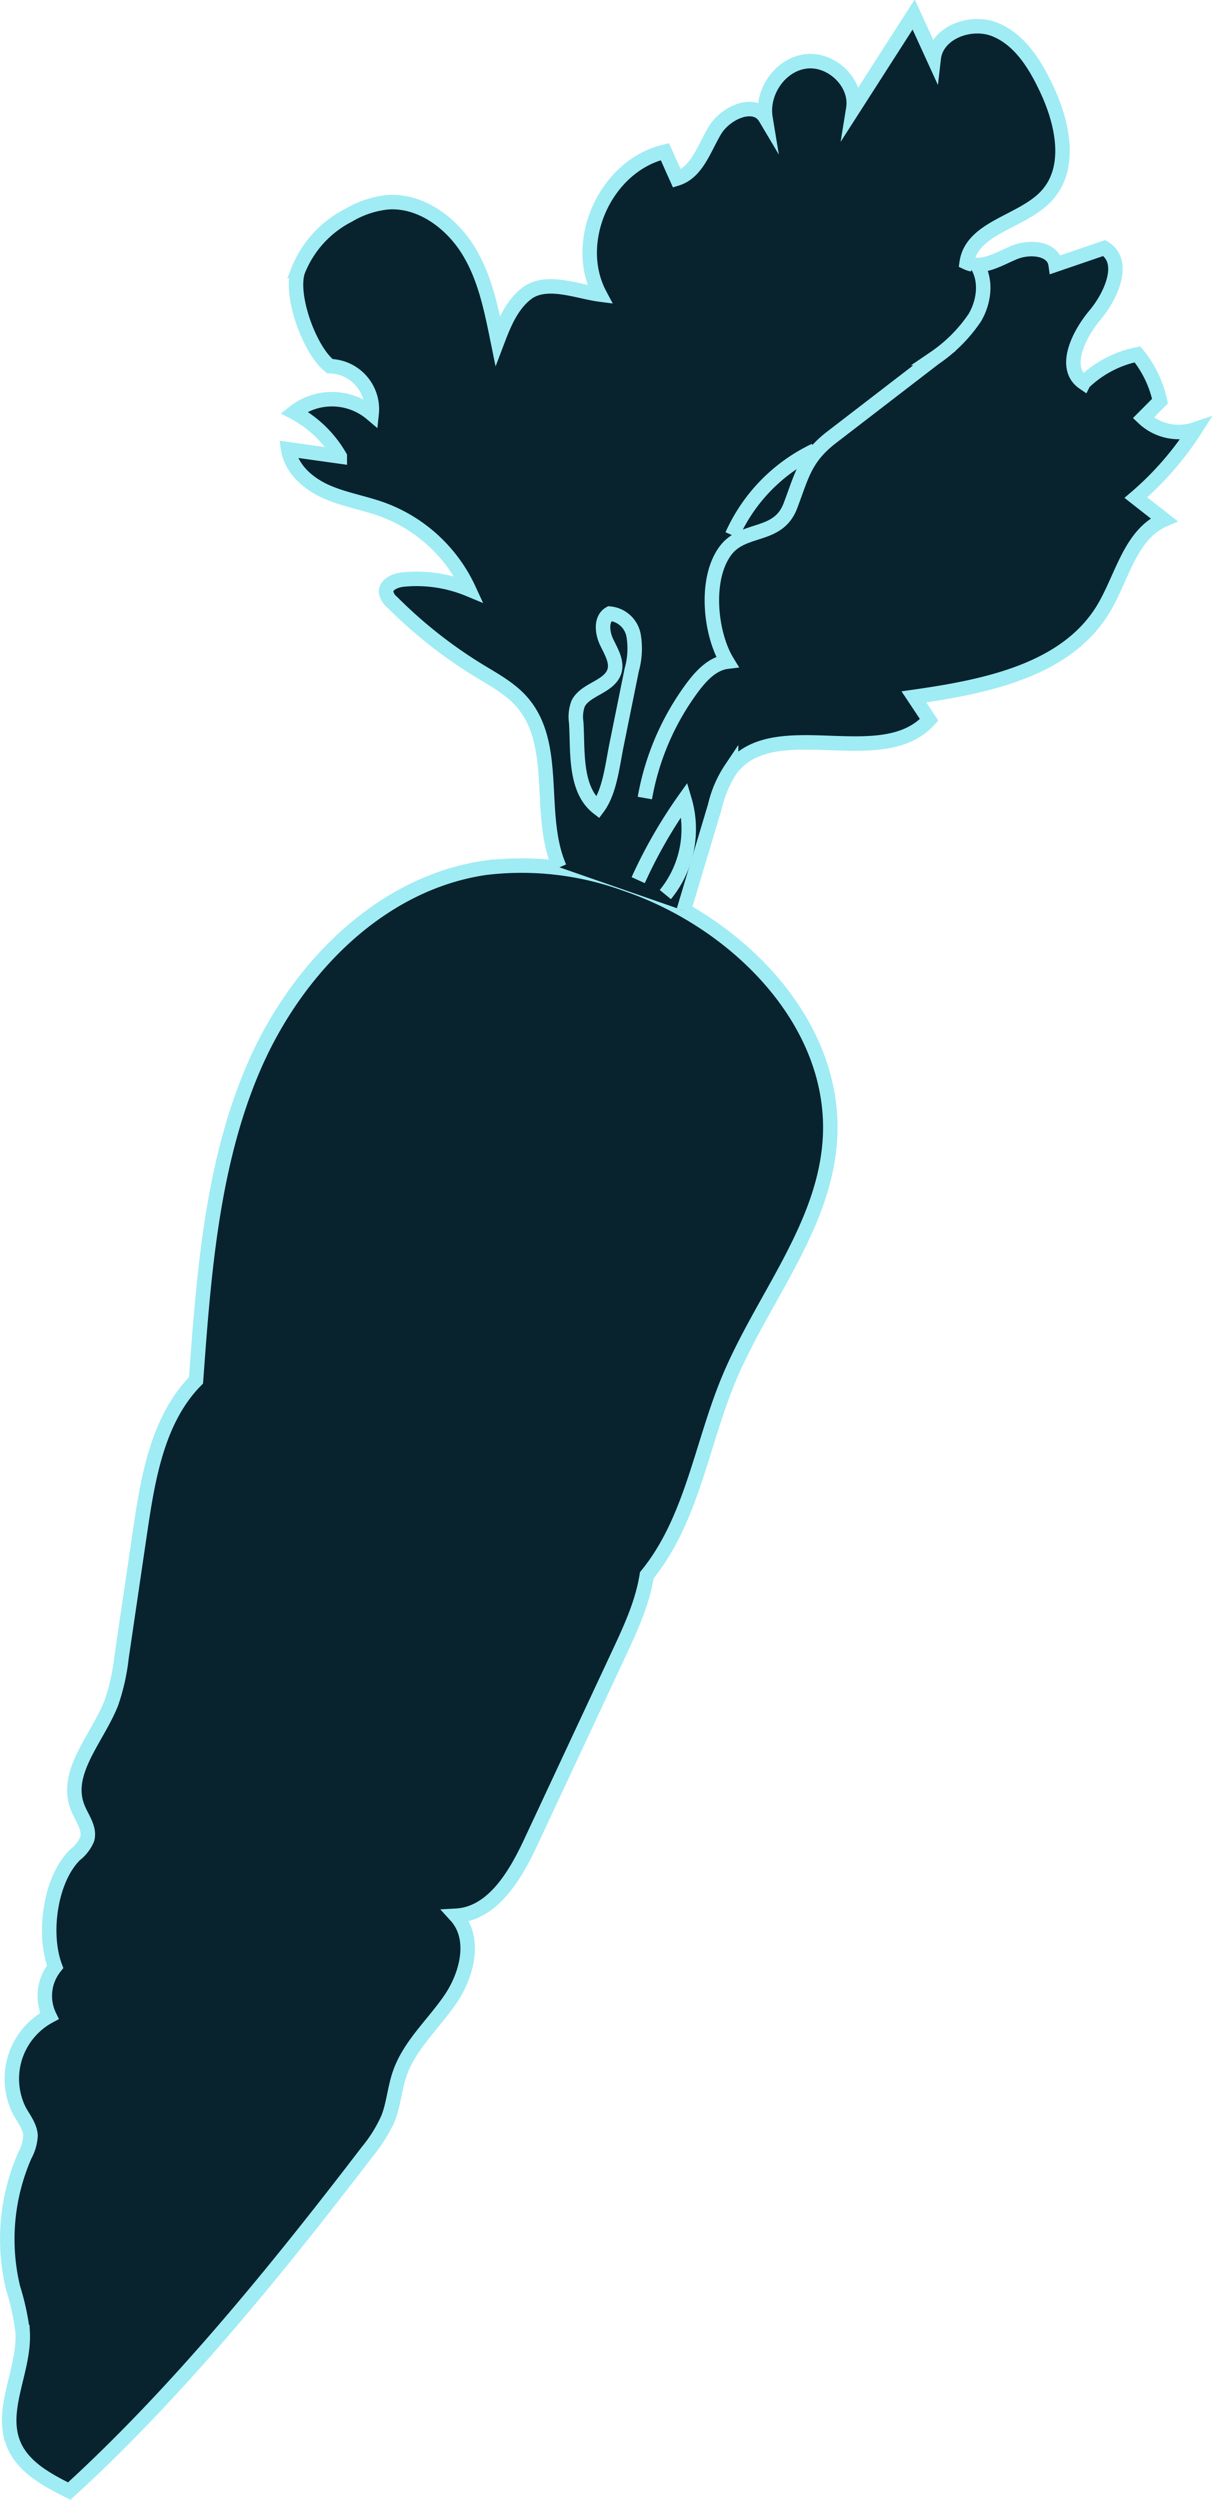 <svg id="Layer_1" data-name="Layer 1" xmlns="http://www.w3.org/2000/svg" viewBox="0 0 167.5 345.22"><defs><style>.cls-1{fill:#08222e;stroke:#9fecf4;stroke-miterlimit:10;stroke-width:2px;}</style></defs><title>carrot</title><path class="cls-1" d="M593.08,546.54c-3-1.5-6.28-3.24-7.63-6.34-2.11-4.86,1.49-10.33,1.19-15.62a33.67,33.67,0,0,0-1.32-6.08,28.8,28.8,0,0,1,1.62-18.31,6.36,6.36,0,0,0,.79-2.72c-.05-1.26-.91-2.32-1.53-3.43a9.84,9.84,0,0,1,4.14-13.11,6.38,6.38,0,0,1,.79-6.8c-1.72-4.55-.7-12.06,2.76-15.47a5.36,5.36,0,0,0,1.67-2.16c.42-1.47-.72-2.88-1.29-4.3-2-4.87,2.72-9.62,4.63-14.51a28.78,28.78,0,0,0,1.4-6.24l2.59-17.59c1.1-7.42,2.45-15.38,7.71-20.71,1.06-14.61,2.2-30,8.06-43.44s17.45-25.28,32-27.36a42.11,42.11,0,0,1,19.31,2.24c15.43,5.22,29.39,19.29,28.22,35.53-.86,12-9.39,21.84-14,32.94-3.76,9.06-5.08,19.41-11.29,27-.6,3.84-2.27,7.42-3.91,10.93l-12.12,25.93c-2.16,4.62-5.26,9.9-10.35,10.17,2.81,3.08,1.58,8.1-.77,11.54s-5.65,6.34-7,10.27c-.7,2-.83,4.21-1.62,6.19a19.83,19.83,0,0,1-2.83,4.54C621.88,515.84,608.14,532.8,593.08,546.54Z" transform="translate(-583.51 -202.52)"/><path class="cls-1" d="M660.83,322.3c-3.17-7.24,0-16.8-5.14-22.78-1.62-1.88-3.86-3.09-6-4.39a64.52,64.52,0,0,1-12-9.47,2.31,2.31,0,0,1-.83-1.39c0-1.09,1.31-1.61,2.39-1.72a18.91,18.91,0,0,1,9.05,1.35,21.23,21.23,0,0,0-11.89-11c-2.57-.94-5.32-1.37-7.82-2.48s-4.83-3.15-5.25-5.86l7.13,1a15.85,15.85,0,0,0-6.32-6.1,8.48,8.48,0,0,1,10.72.2,5.94,5.94,0,0,0-5.77-6.57c-2.8-2.17-5.55-9.77-4.42-13.12a14.67,14.67,0,0,1,7-7.72,13.22,13.22,0,0,1,5.43-1.8c4.44-.3,8.6,2.69,11,6.46s3.29,8.26,4.18,12.63c.93-2.45,2-5,4.11-6.57,2.73-1.95,6.94-.18,10,.22-3.91-7.36.84-17.82,9-19.72l1.66,3.71c2.77-.86,3.75-4.15,5.24-6.64s5.51-4.25,7-1.74c-.58-3.52,2-7.36,5.58-7.8s7.13,3,6.56,6.52l8.34-13,2.77,6.06c.41-3.56,5.07-5.31,8.41-4s5.45,4.59,7,7.81c2.38,4.85,3.84,11.26.15,15.21-3.36,3.61-10.29,4.3-11,9.18,2.11,1,4.43-.5,6.56-1.39s5.41-.61,5.73,1.68l6.72-2.3c3.06,1.85,1,6.55-1.29,9.28s-4.51,7.3-1.56,9.32a14.93,14.93,0,0,1,7.44-3.91,15.06,15.06,0,0,1,3.11,6.46l-2.3,2.31a7.1,7.1,0,0,0,7.18,1.57,42.53,42.53,0,0,1-8.21,9.44l3.89,3.05c-4.66,2-5.75,7.9-8.34,12.24-5.12,8.58-16.33,10.82-26.23,12.23l2.11,3.17c-6.58,7.24-21.41-1-27.37,6.76a15.43,15.43,0,0,0-2.22,5.14L678,328.27" transform="translate(-583.51 -202.52)"/><path class="cls-1" d="M663.14,302.26a5.19,5.19,0,0,1,.27-2.57c1-2,4.26-2.27,5-4.42.44-1.38-.45-2.78-1.07-4.09s-.82-3.2.44-3.92a3.7,3.7,0,0,1,3.29,3,10.78,10.78,0,0,1-.25,4.75l-2.1,10.37c-.59,2.92-.95,6.47-2.59,8.68C662.83,311.5,663.4,306,663.14,302.26Z" transform="translate(-583.51 -202.52)"/><path class="cls-1" d="M671.71,324.07a67.12,67.12,0,0,1,6.39-11.13,14.28,14.28,0,0,1-2.64,13.12" transform="translate(-583.51 -202.52)"/><path class="cls-1" d="M672.63,312.73a36.08,36.08,0,0,1,6.67-15.4c1.21-1.59,2.73-3.19,4.71-3.43-2.37-3.87-3.16-11.49-.21-15.37,2.49-3.28,7.24-1.68,8.94-6.15,1.6-4.21,2-6.57,5.61-9.4l14.3-11a20.9,20.9,0,0,0,5.58-5.59c1.34-2.28,1.69-5.35.14-7.51" transform="translate(-583.51 -202.52)"/><path class="cls-1" d="M684.69,276.43a23.64,23.64,0,0,1,11.45-11.71" transform="translate(-583.51 -202.52)"/></svg>